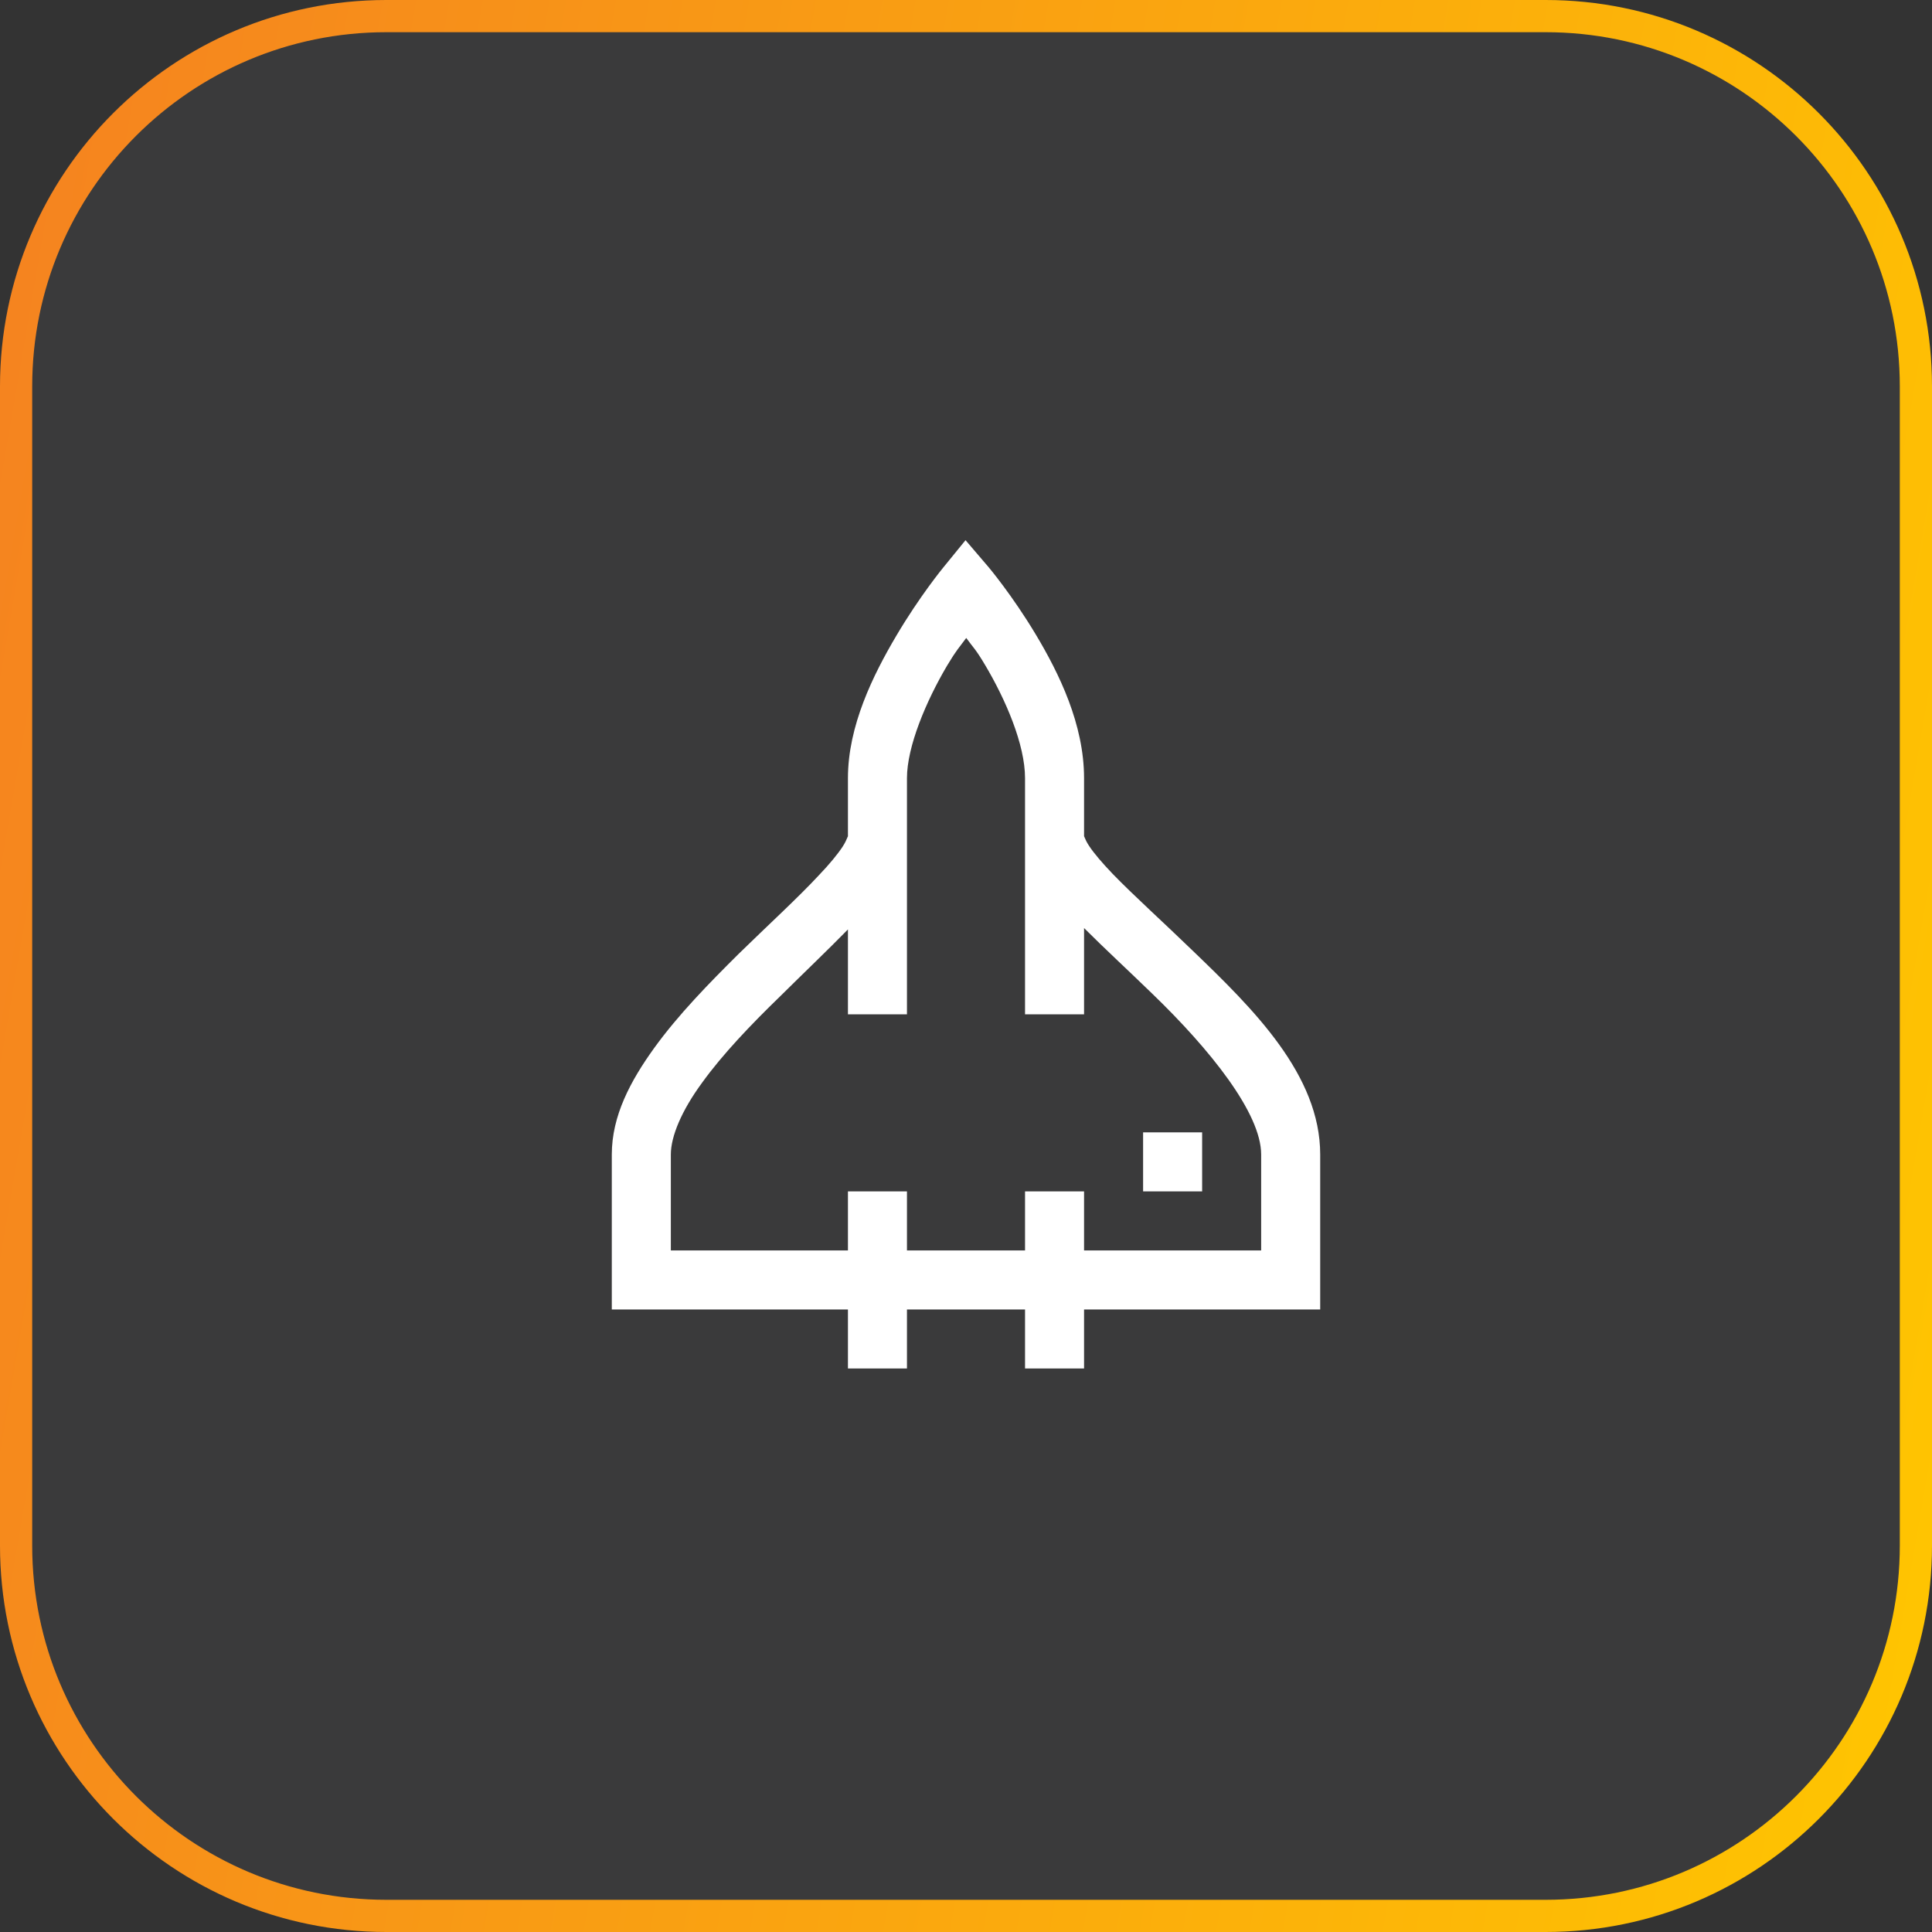 <svg width="120" height="120" viewBox="0 0 120 120" fill="none" xmlns="http://www.w3.org/2000/svg">
<rect x="0" y="0" width="120" height="120" fill="#333333" stroke="none"/>
<path d="M24 1H96C108.703 1 119 11.297 119 24V96C119 108.703 108.703 119 96 119H24C11.297 119 1 108.703 1 96V24C1 11.297 11.297 1 24 1Z" fill="#F5F7FA" fill-opacity="0.04" stroke="url(#paint0_linear_95_556)" stroke-width="2"/>
<path d="M38 81.333L52.667 81.333L52.667 85L56.333 85L56.333 81.333L63.667 81.333L63.667 85L67.333 85L67.333 81.333L82 81.333L82 71.708C82 66.753 77.832 62.656 74.108 59.075C72.246 57.271 70.413 55.624 69.109 54.277C68.465 53.604 67.949 53.003 67.648 52.544C67.348 52.1 67.333 51.828 67.333 52L67.333 48.333C67.333 44.996 65.787 41.831 64.326 39.396C62.865 36.961 61.404 35.228 61.404 35.228L59.971 33.552L58.582 35.257C58.582 35.257 57.121 37.032 55.675 39.482C54.228 41.931 52.667 45.082 52.667 48.333L52.667 52C52.667 51.828 52.638 52.129 52.337 52.587C52.036 53.046 51.521 53.676 50.862 54.363C49.573 55.753 47.74 57.428 45.878 59.247C44.03 61.081 42.125 63.029 40.635 65.091C39.16 67.139 38 69.302 38 71.708L38 81.333ZM41.667 77.667L41.667 71.708C41.667 70.577 42.34 68.973 43.615 67.24C44.875 65.492 46.637 63.645 48.456 61.883C49.945 60.407 51.363 59.061 52.667 57.729L52.667 63L56.333 63L56.333 48.333C56.333 46.371 57.522 43.55 58.825 41.344C59.427 40.341 59.542 40.27 60.014 39.625C60.473 40.255 60.587 40.298 61.175 41.286C62.464 43.449 63.667 46.242 63.667 48.333L63.667 63L67.333 63L67.333 57.643C68.637 58.947 70.069 60.264 71.559 61.711C75.168 65.191 78.333 69.144 78.333 71.708L78.333 77.667L67.333 77.667L67.333 74L63.667 74L63.667 77.667L56.333 77.667L56.333 74L52.667 74L52.667 77.667L41.667 77.667ZM71 74L74.667 74L74.667 70.333L71 70.333L71 74Z" fill="white"/>
<defs>
<linearGradient id="paint0_linear_95_556" x1="0" y1="0" x2="136.593" y2="23.483" gradientUnits="userSpaceOnUse">
<stop stop-color="#F58220"/>
<stop offset="1" stop-color="#FFC600"/>
</linearGradient>
</defs>
</svg>
